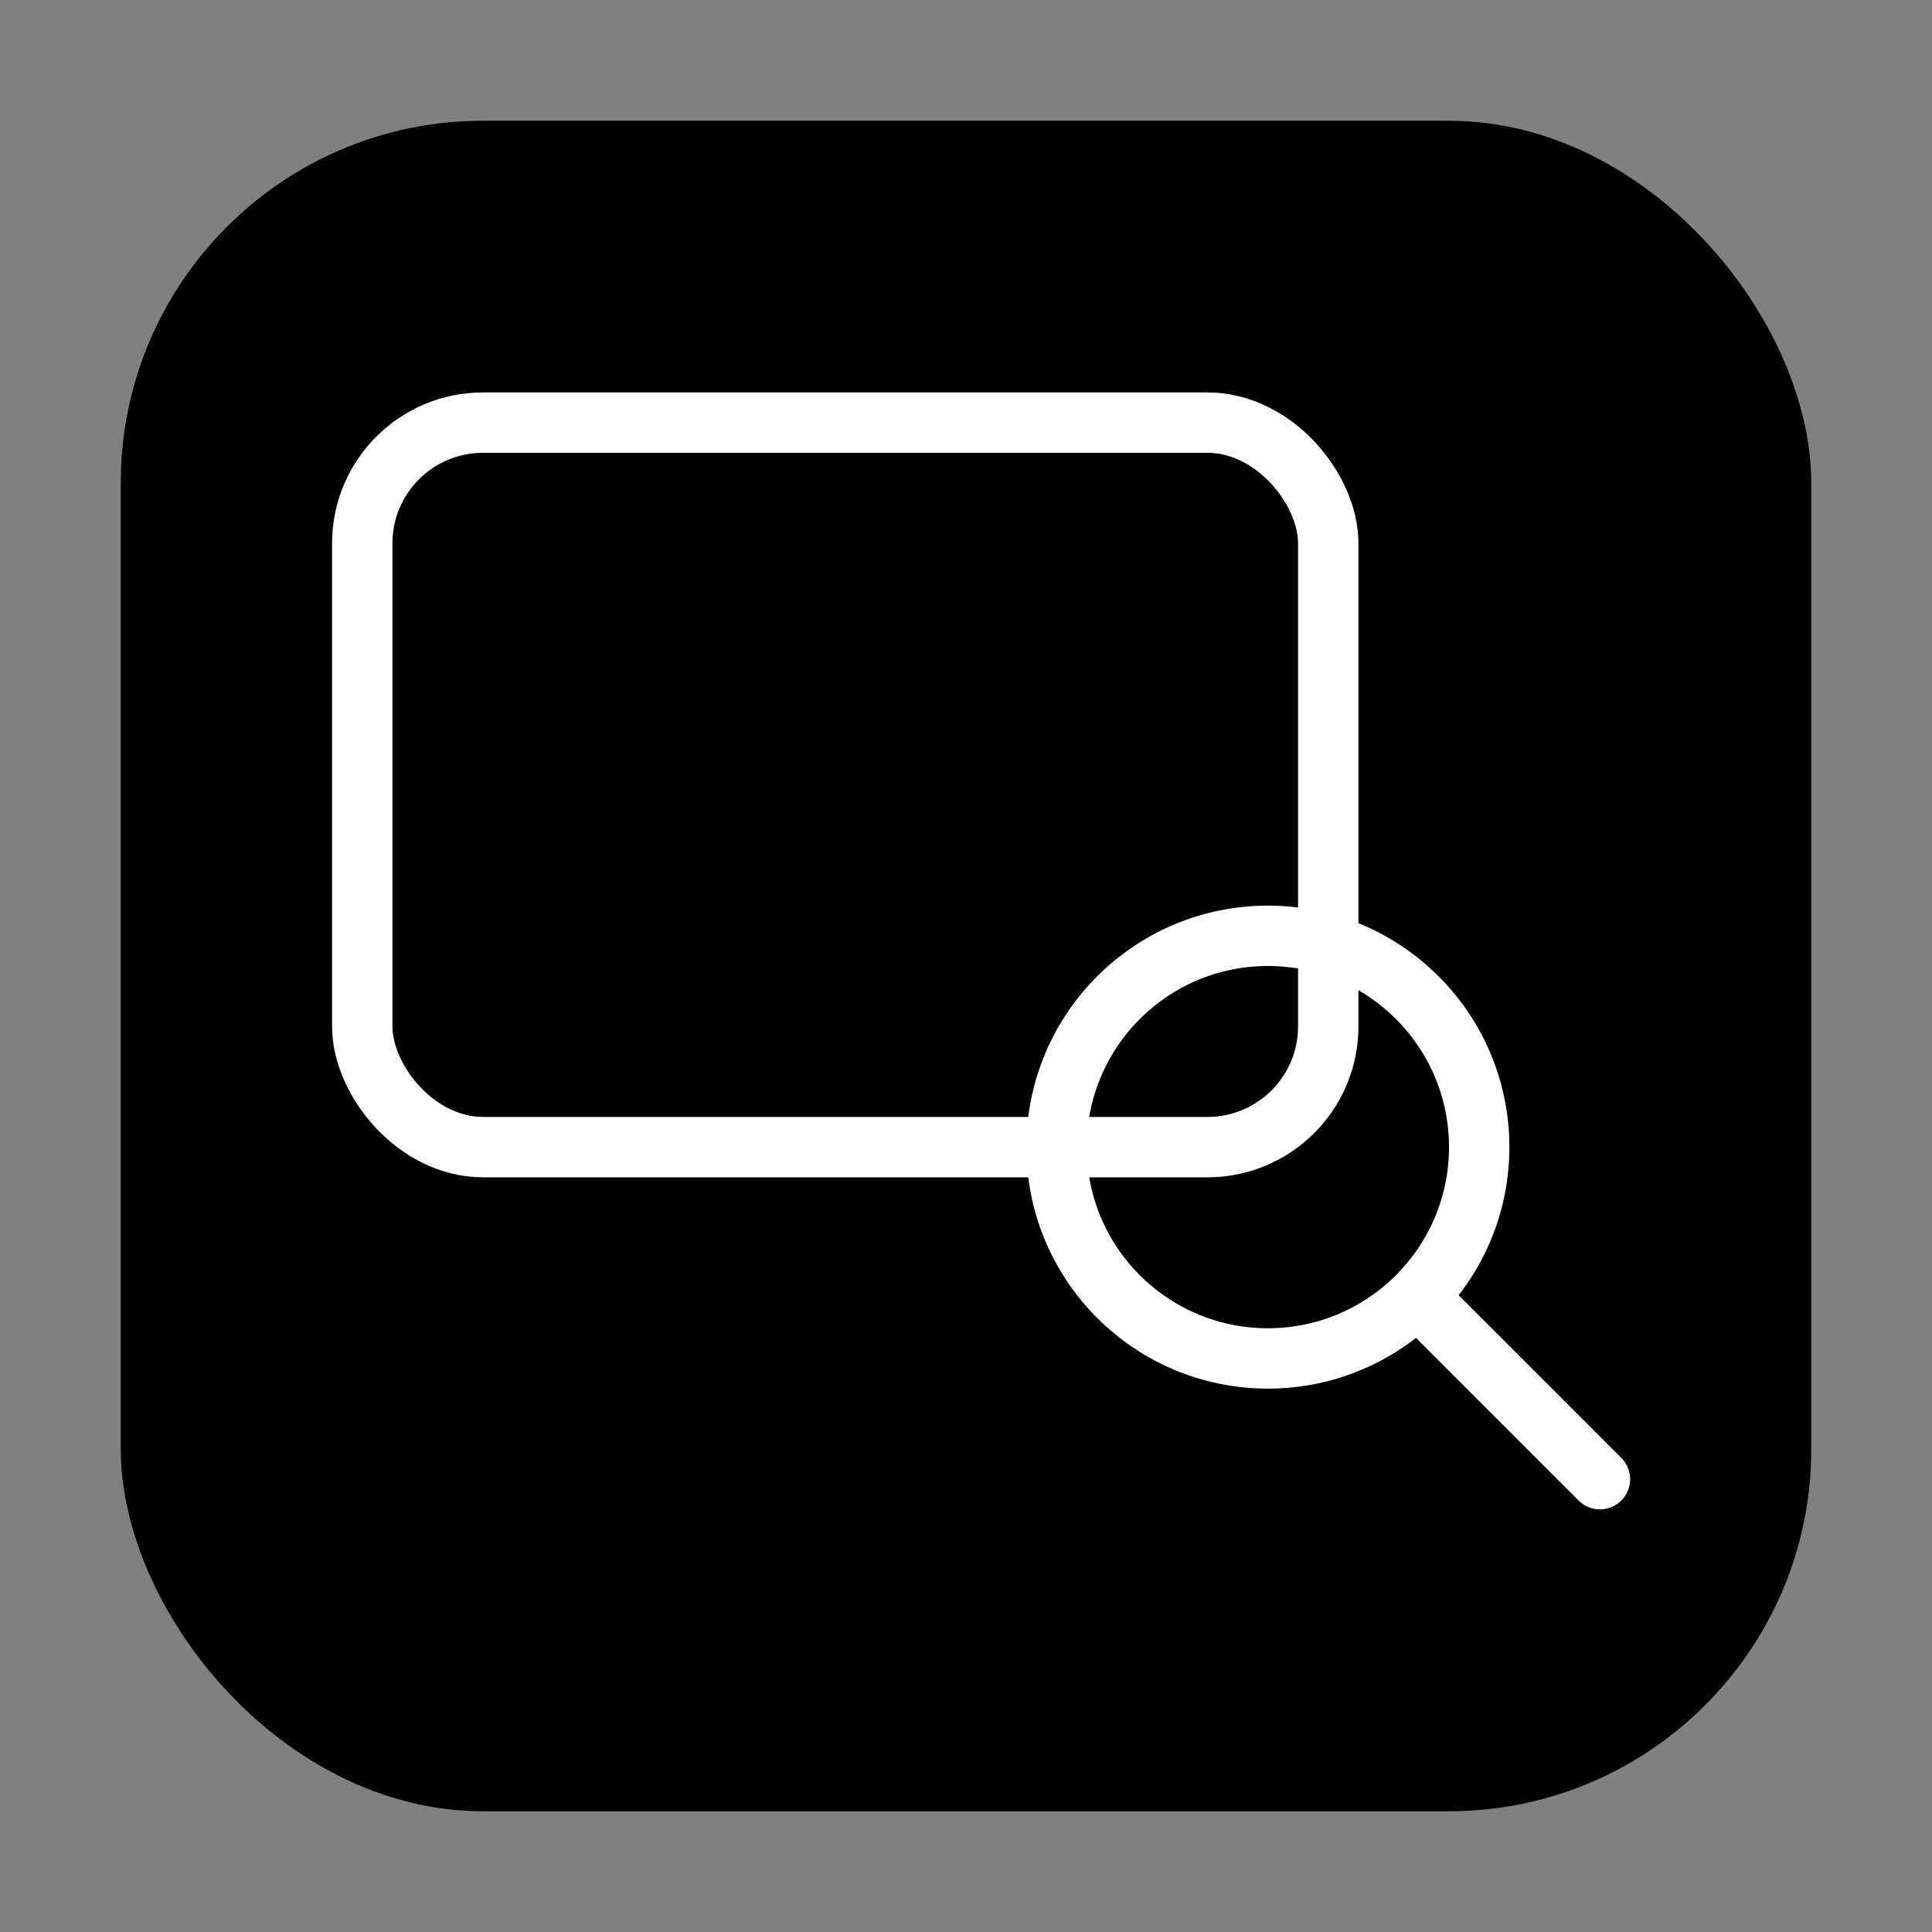<svg xmlns="http://www.w3.org/2000/svg" viewBox="0 0 64 64">
  <rect x="0" y="0" width="64" height="64" fill="#808080" stroke="none"/>
  <rect x="4" y="4" width="56" height="56" rx="12" fill="#000"/>
  <rect x="12" y="14" width="32" height="24" rx="4" fill="none" stroke="#fff" stroke-width="2"/>
  <circle cx="42" cy="38" r="7" fill="none" stroke="#fff" stroke-width="2"/>
  <path d="M47 43 L53 49" stroke="#fff" stroke-width="2" stroke-linecap="round"/>
</svg>
